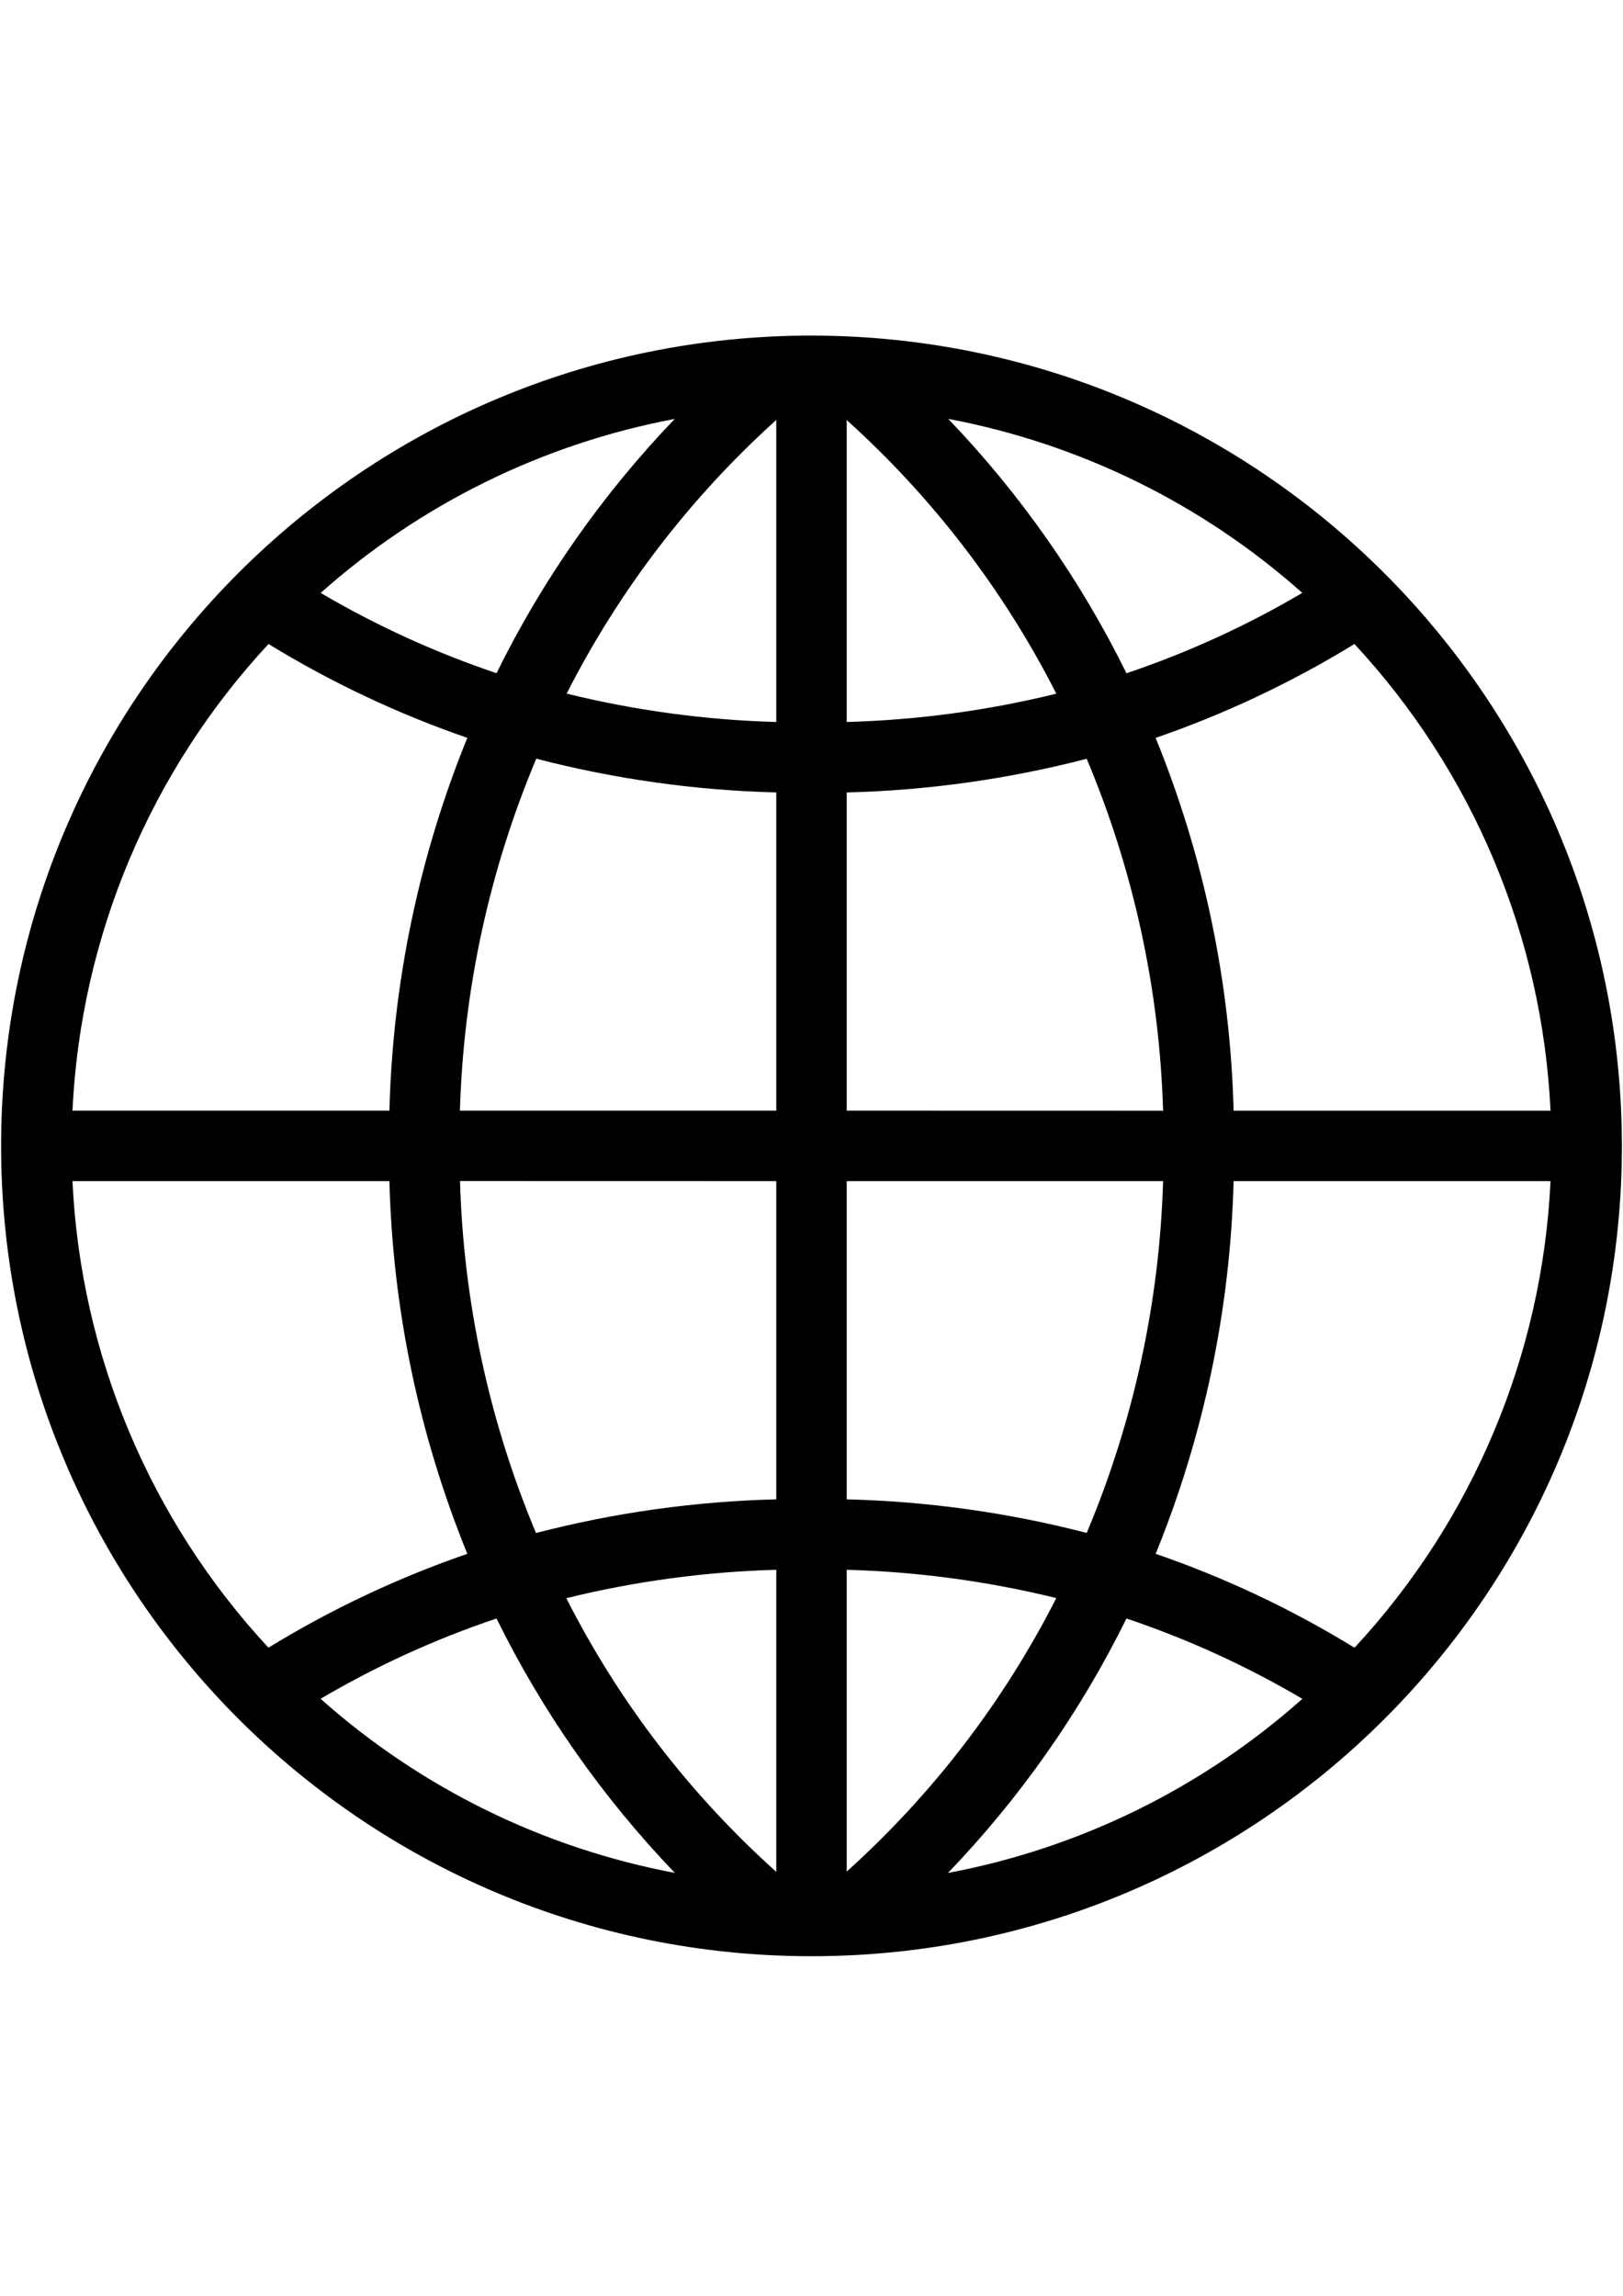 <svg xmlns="http://www.w3.org/2000/svg" xmlns:xlink="http://www.w3.org/1999/xlink" width="793" zoomAndPan="magnify" viewBox="0 0 594.96 842.25" height="1122" preserveAspectRatio="xMidYMid meet" version="1.0"><defs><clipPath id="0b6bae611f"><path d="M 0.246 123.094 L 594.676 123.094 L 594.676 717.566 L 0.246 717.566 Z M 0.246 123.094 " clip-rule="nonzero"/></clipPath></defs><g clip-path="url(#0b6bae611f)"><path fill="#000000" d="M 297.48 123.094 C 133.324 123.094 0.246 256.172 0.246 420.328 C 0.246 584.488 133.324 717.566 297.48 717.566 C 461.637 717.566 594.715 584.488 594.715 420.328 C 594.547 256.238 461.574 123.262 297.48 123.094 Z M 496.645 604.41 C 473.668 590.301 449.211 578.746 423.711 569.961 C 441.418 526.488 451.094 480.176 452.293 433.25 L 568.539 433.25 C 565.531 496.996 540.07 557.633 496.645 604.41 Z M 26.422 433.25 L 142.668 433.25 C 143.863 480.176 153.543 526.488 171.246 569.961 C 145.75 578.754 121.293 590.301 98.297 604.391 C 54.891 557.613 29.43 496.996 26.422 433.25 Z M 98.324 236.23 C 121.312 250.312 145.762 261.855 171.246 270.652 C 153.543 314.141 143.863 360.473 142.668 407.41 L 26.422 407.41 C 29.43 343.652 54.898 283.016 98.324 236.23 Z M 284.559 264.84 C 258.637 264.113 232.859 260.621 207.676 254.426 C 226.922 216.527 252.988 182.504 284.559 154.055 Z M 284.559 290.68 L 284.559 407.41 L 168.527 407.41 C 169.828 363.008 179.32 319.242 196.531 278.297 C 225.309 285.773 254.836 289.926 284.559 290.68 Z M 284.559 433.25 L 284.559 549.98 C 254.809 550.715 225.234 554.855 196.43 562.332 C 179.281 521.379 169.836 477.602 168.562 433.223 Z M 284.559 575.82 L 284.559 686.613 C 252.887 658.219 226.773 624.176 207.547 586.234 C 232.777 580.027 258.59 576.535 284.559 575.82 Z M 310.398 575.82 C 336.316 576.535 362.082 580.008 387.262 586.195 C 368.02 624.074 341.965 658.082 310.398 686.512 Z M 310.398 549.98 L 310.398 433.25 L 426.434 433.25 C 425.133 477.621 415.633 521.371 398.418 562.297 C 369.645 554.848 340.113 550.715 310.398 549.98 Z M 310.398 407.41 L 310.398 290.68 C 340.113 289.938 369.652 285.793 398.418 278.324 C 415.633 319.27 425.133 363.039 426.434 407.438 Z M 310.398 264.84 L 310.398 154.09 C 341.973 182.539 368.027 216.566 387.273 254.453 C 362.09 260.641 336.324 264.121 310.398 264.84 Z M 347.637 153.652 C 395.91 162.758 440.805 184.816 477.492 217.484 C 457.078 229.523 435.461 239.398 413.004 246.957 C 396.125 212.691 374.082 181.223 347.637 153.652 Z M 181.949 246.938 C 159.496 239.367 137.883 229.504 117.457 217.492 C 154.148 184.824 199.039 162.766 247.32 153.664 C 220.875 181.223 198.824 212.672 181.949 246.938 Z M 181.949 593.684 C 198.836 627.965 220.906 659.438 247.367 687.004 C 199.059 677.91 154.129 655.832 117.422 623.137 C 137.855 611.109 159.48 601.234 181.949 593.684 Z M 413.004 593.684 C 435.473 601.242 457.094 611.125 477.52 623.156 C 440.793 655.859 395.863 677.938 347.535 687.023 C 374.027 659.453 396.105 627.965 413.004 593.672 Z M 452.293 407.418 C 451.105 360.484 441.418 314.152 423.703 270.672 C 449.191 261.875 473.637 250.32 496.617 236.23 C 540.051 283.008 565.531 343.652 568.539 407.418 Z M 452.293 407.418 " fill-opacity="1" fill-rule="nonzero"/></g></svg>